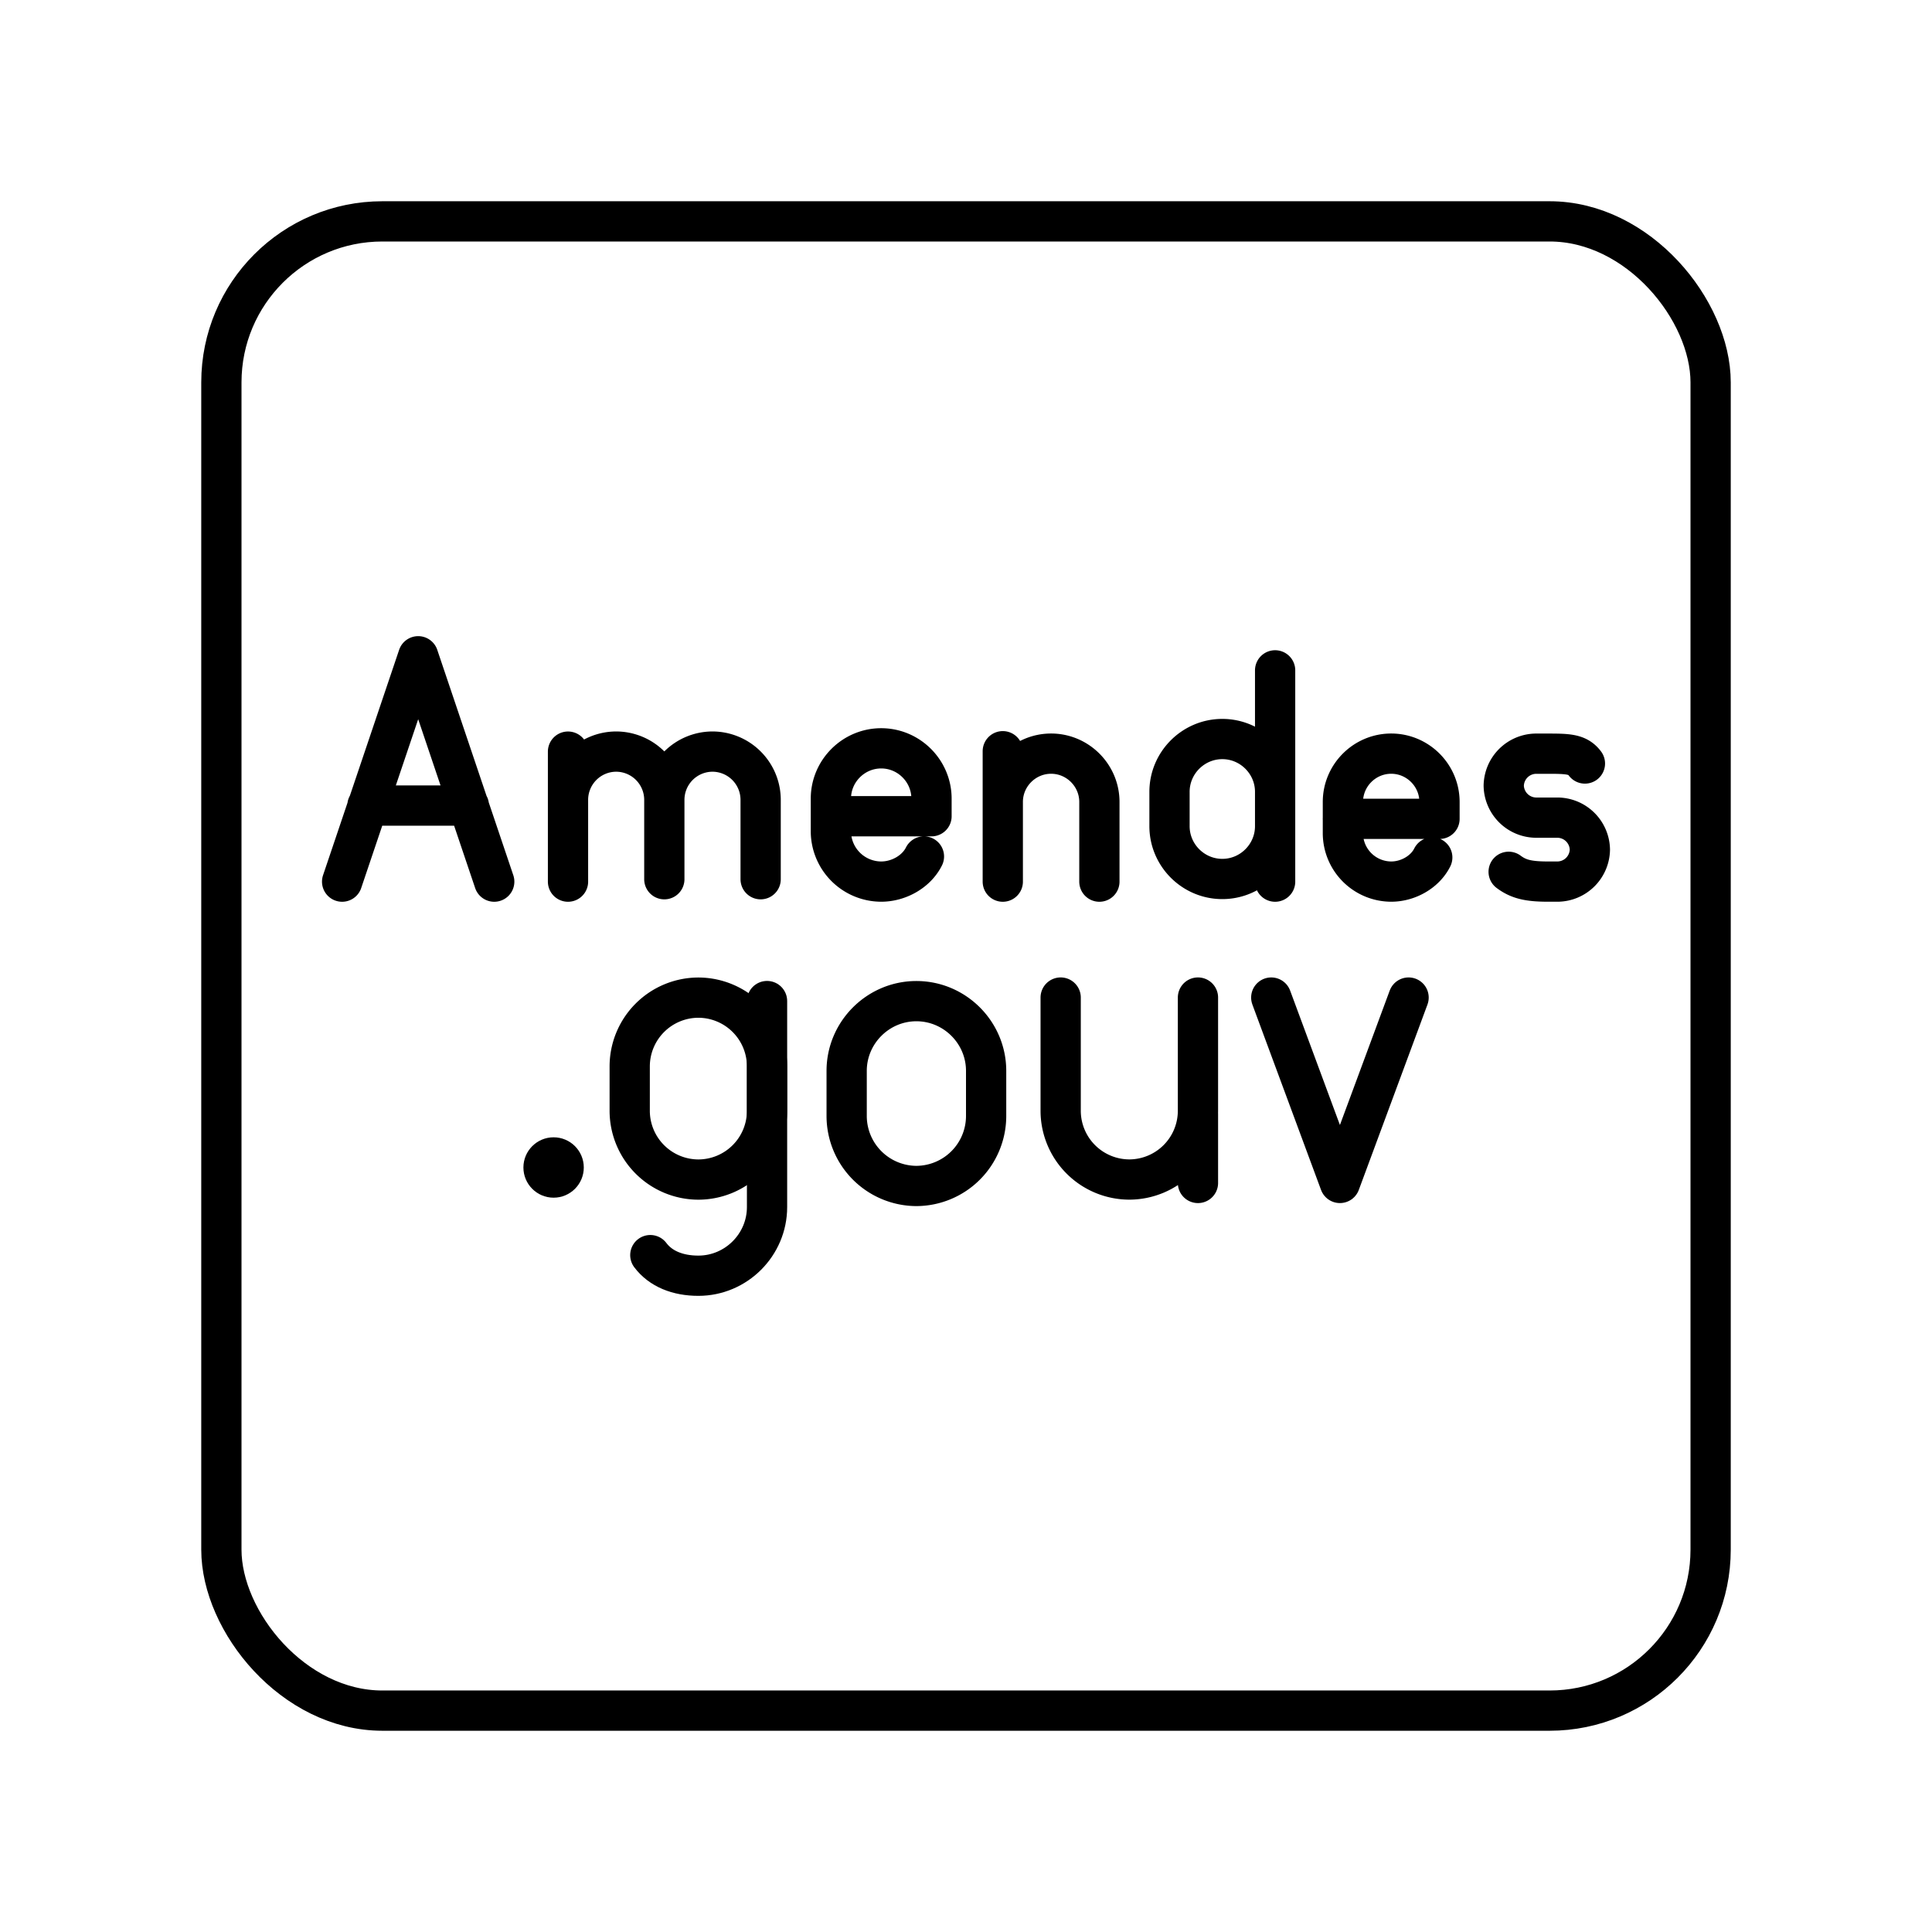 <svg xmlns="http://www.w3.org/2000/svg" width="1em" height="1em" viewBox="0 0 48 48"><circle cx="13.754" cy="29.006" r=".75" fill="currentColor"/><path fill="none" stroke="currentColor" stroke-linecap="round" stroke-linejoin="round" d="M34.996 24.784L33.29 29.39l-1.706-4.606m-12.527.087v5.118c0 .938-.768 1.706-1.706 1.706h0c-.512 0-.938-.171-1.194-.512"/><path fill="none" stroke="currentColor" stroke-linecap="round" stroke-linejoin="round" d="M17.351 24.786a1.71 1.71 0 0 1 1.706 1.706V27.6a1.71 1.71 0 0 1-1.706 1.706h0a1.71 1.71 0 0 1-1.706-1.706v-1.108a1.71 1.71 0 0 1 1.706-1.706m9.001-.002v2.815a1.71 1.71 0 0 0 1.705 1.706h0a1.71 1.71 0 0 0 1.706-1.706v-2.815m0 2.9v1.706m-8.728-2.784c0-.953.78-1.733 1.732-1.733c.954 0 1.733.78 1.733 1.733v1.126a1.74 1.74 0 0 1-1.733 1.733a1.74 1.74 0 0 1-1.732-1.732zm-6.923-6.736a1.2 1.2 0 0 1 1.196-1.197h0a1.2 1.2 0 0 1 1.197 1.197v1.974m-2.393-3.17v3.23m2.393-2.034a1.2 1.2 0 0 1 1.196-1.197h0a1.2 1.2 0 0 1 1.197 1.197v1.974m18.584-.184c.244.183.49.243.978.243h.245a.81.81 0 0 0 .795-.794h0a.81.81 0 0 0-.795-.795h-.55a.81.81 0 0 1-.795-.794h0a.81.81 0 0 1 .795-.795h.244c.55 0 .795 0 .978.244m-12.063 2.935v-1.98c0-.66-.54-1.2-1.2-1.2h0c-.66 0-1.2.54-1.2 1.2m0 1.98v-3.24m-1.959 2.615c-.187.375-.624.624-1.062.624h0a1.253 1.253 0 0 1-1.25-1.249v-.812c0-.688.563-1.25 1.25-1.25h0c.687 0 1.25.562 1.25 1.25v.437h-2.499m14.94 1.024c-.18.361-.6.6-1.02.6h0a1.204 1.204 0 0 1-1.2-1.2v-.779c0-.661.54-1.2 1.2-1.2h0c.66 0 1.2.54 1.2 1.2v.42h-2.401m-1.683-.671c0-.721-.59-1.312-1.312-1.312h0c-.721 0-1.312.59-1.312 1.312v.853c0 .722.59 1.312 1.312 1.312h0c.722 0 1.312-.59 1.312-1.312m0 1.378v-5.249m-20.031 3.359h-2.52m-.629 1.89l1.89-5.599l1.889 5.599"/><rect width="37" height="37" x="5.5" y="5.5" fill="none" stroke="currentColor" stroke-linecap="round" stroke-linejoin="round" rx="4" ry="4"/></svg>